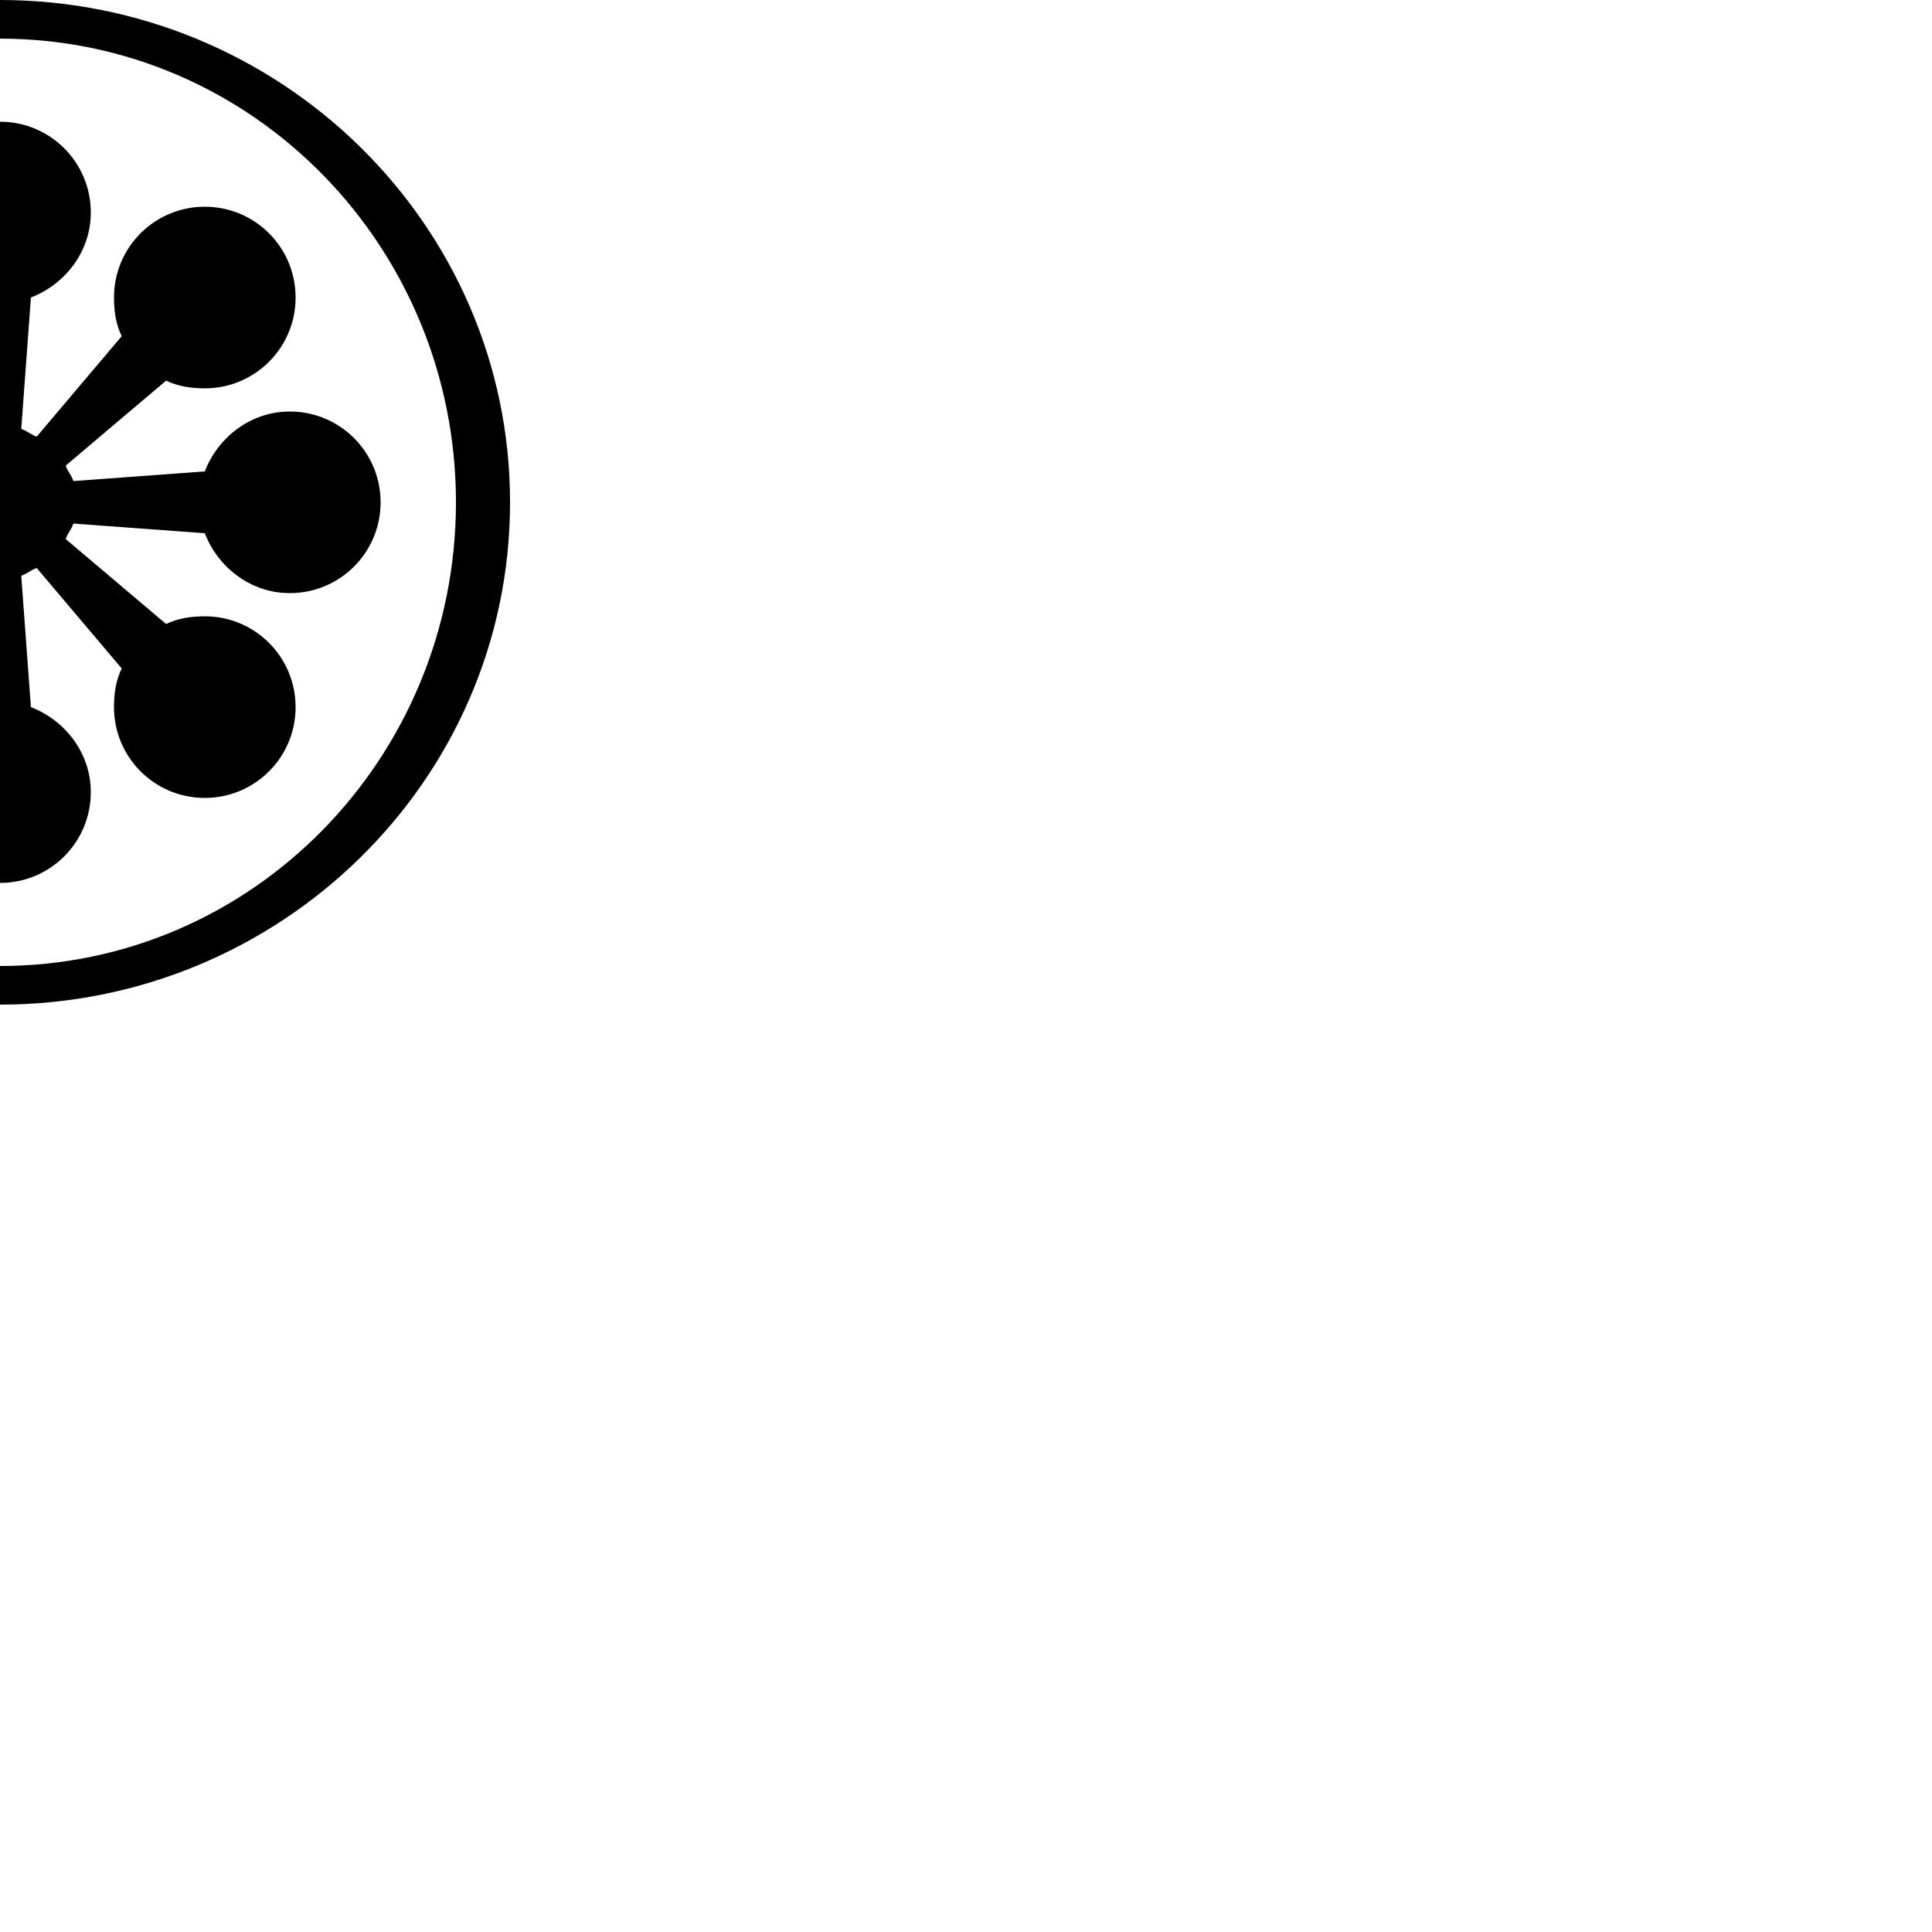 <?xml version="1.0" encoding="UTF-8"?> <!DOCTYPE svg PUBLIC "-//W3C//DTD SVG 1.1//EN" "http://www.w3.org/Graphics/SVG/1.1/DTD/svg11.dtd"> <svg xmlns="http://www.w3.org/2000/svg" xmlns:xlink="http://www.w3.org/1999/xlink" xmlns:ev="http://www.w3.org/2001/xml-events" version="1.1" baseProfile="full" height="1000.0" width="1000.0"> <path glyph-name="accordion.oldEE" d="M236 260c0 132 -105 240 -236 240s-236 -108 -236 -240s105 -240 236 -240s236 108 236 240zM264 260c0 -144 -119 -260 -264 -260s-264 116 -264 260s119 260 264 260s264 -116 264 -260zM59 366c0 26 21 47 47 47s47 -21 47 -47s-21 -47 -47 -47c-7 0 -14 1 -20 4 l-52 -44c1 -3 3 -5 4 -8l68 5c7 18 24 31 44 31c26 0 47 -21 47 -47s-21 -47 -47 -47c-20 0 -37 13 -44 31l-68 5c-1 -3 -3 -5 -4 -8l52 -44c6 3 13 4 20 4c26 0 47 -21 47 -47s-21 -47 -47 -47s-47 21 -47 47c0 7 1 14 4 20l-44 52c-3 -1 -5 -3 -8 -4l5 -68 c18 -7 31 -24 31 -44c0 -26 -21 -47 -47 -47s-47 21 -47 47c0 20 13 37 31 44l5 68c-3 1 -5 3 -8 4l-44 -52c3 -6 4 -13 4 -20c0 -26 -21 -47 -47 -47s-47 21 -47 47s21 47 47 47c7 0 14 -1 20 -4l52 44c-1 3 -3 5 -4 8l-68 -5c-7 -18 -24 -31 -44 -31c-26 0 -47 21 -47 47 s21 47 47 47c20 0 37 -13 44 -31l68 -5c1 3 3 5 4 8l-52 44c-6 -3 -13 -4 -20 -4c-26 0 -47 21 -47 47s21 47 47 47s47 -21 47 -47c0 -7 -1 -14 -4 -20l44 -52c3 1 5 3 8 4l-5 68c-18 7 -31 24 -31 44c0 26 21 47 47 47s47 -21 47 -47c0 -20 -13 -37 -31 -44l-5 -68 c3 -1 5 -3 8 -4l44 52c-3 6 -4 13 -4 20z" /> </svg>
